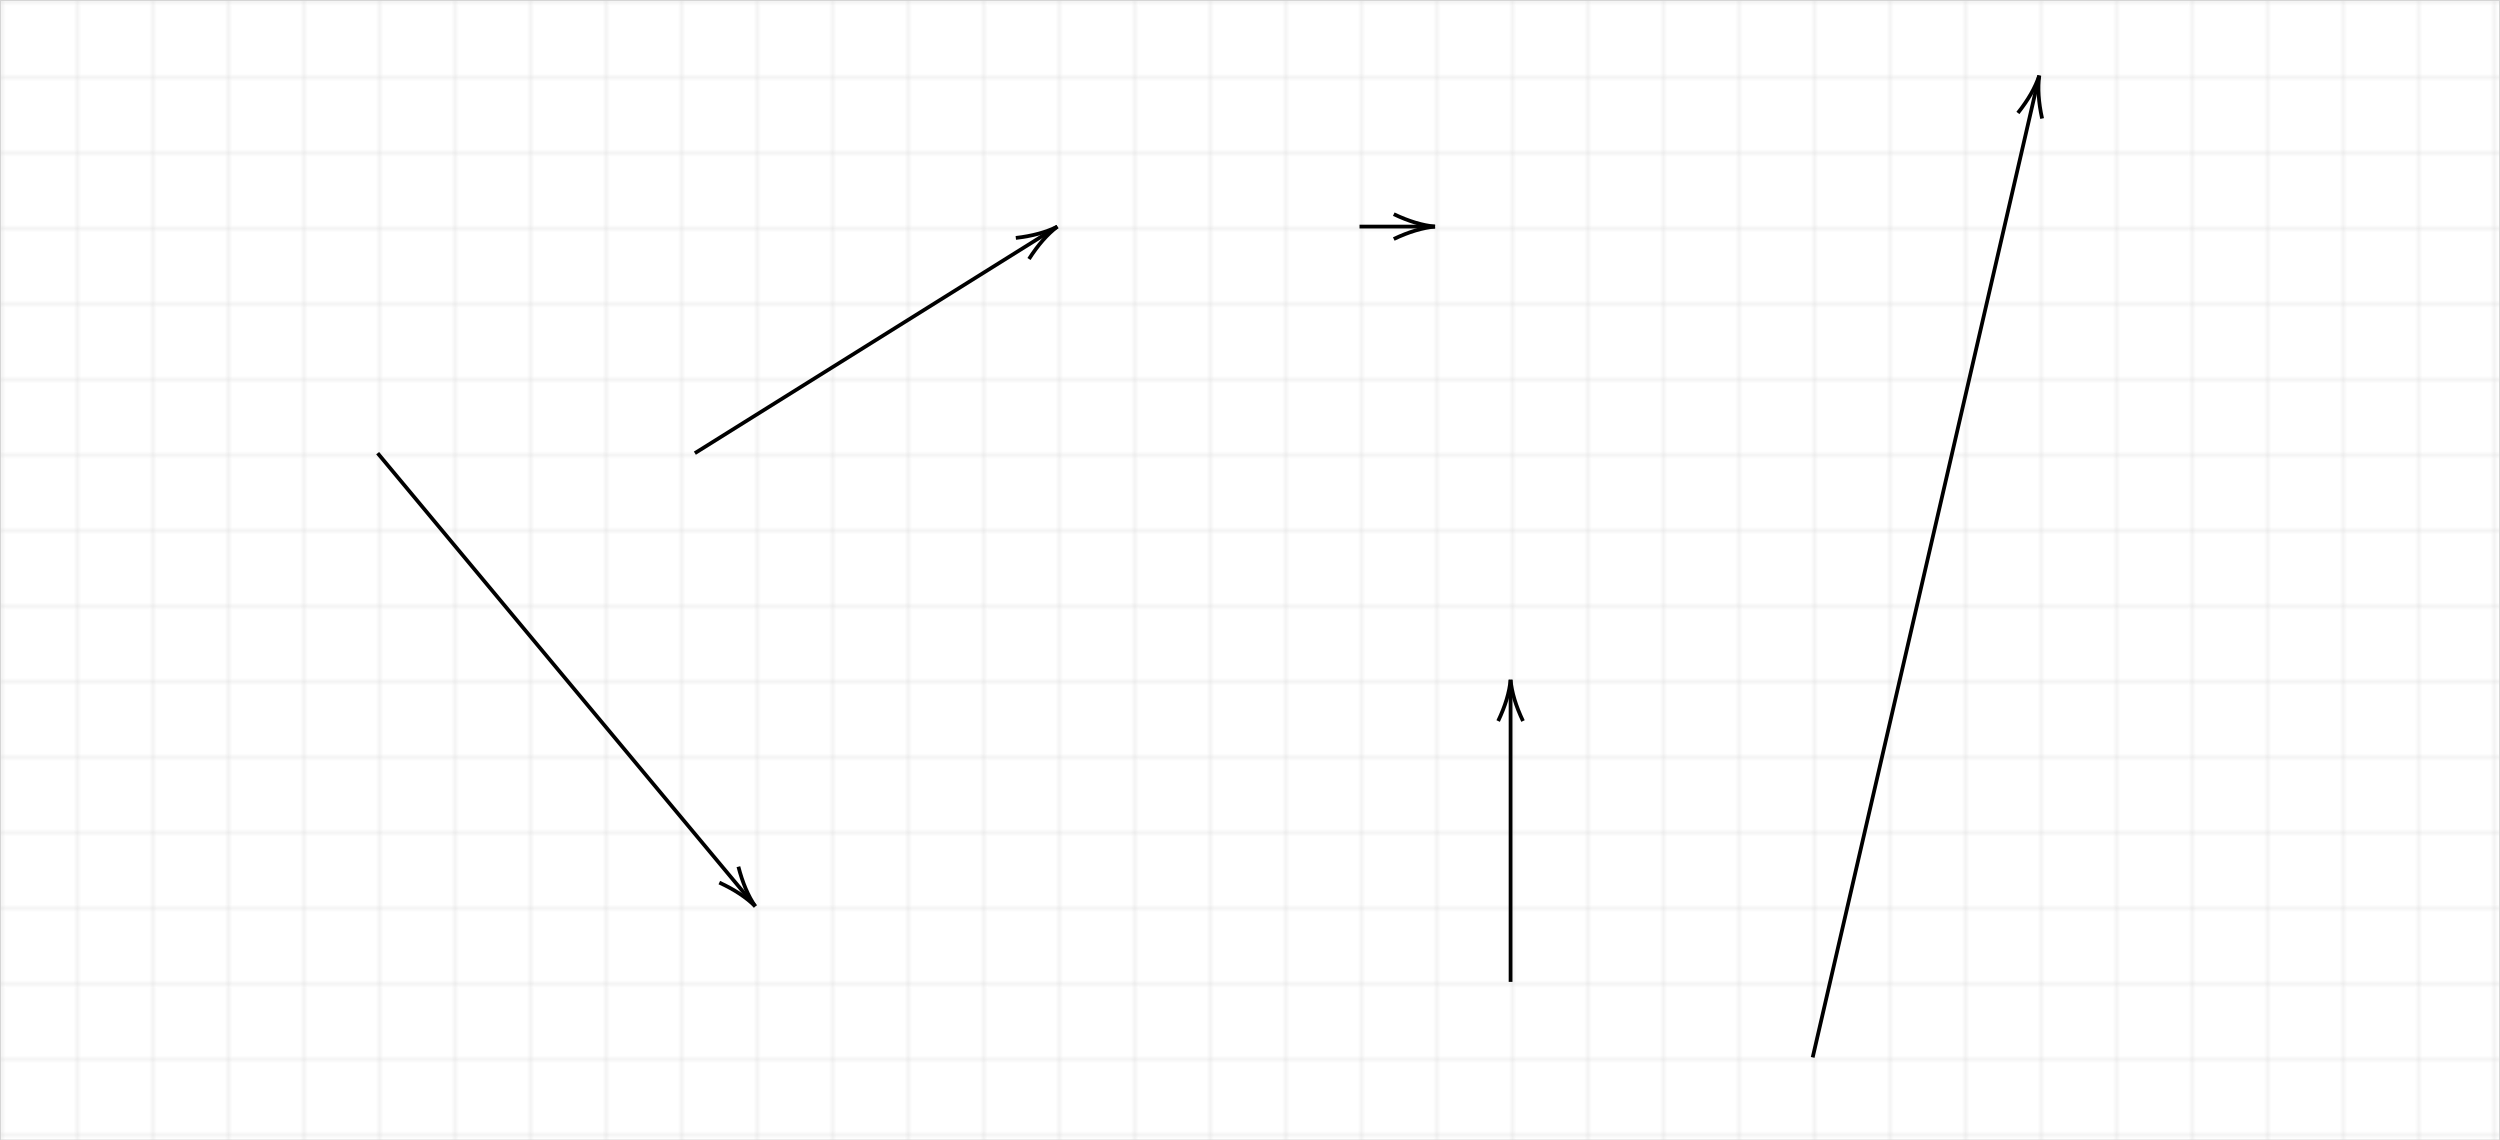 ﻿<svg xmlns="http://www.w3.org/2000/svg" width="662" height="302" style="
        width:662px;
        height:302px;
        background: white;
        fill: none;
">
        <svg xmlns="http://www.w3.org/2000/svg"><g><defs><pattern id=".7893675784421691" width="20" height="20" patternUnits="userSpaceOnUse"><path d="M 20 0 L 0 0 0 20" fill="none" stroke="lightgray" stroke-width="0.5"/></pattern></defs><rect width="100%" height="100%" fill="url(#.7893675784421691)" stroke="lightgray" stroke-width="0.5"/></g></svg>
        <svg xmlns="http://www.w3.org/2000/svg"><style>
                    .frame-rect,.add-label{
                        cursor: pointer;
                    }                    
                    </style><g class="shapes-region" style="stroke: black; fill: none;"><g class="arrow-line"><path class="connection real" stroke-dasharray="" d="  M100,120 L200,240" style="stroke: rgb(0, 0, 0); stroke-width: 1;"/><g class="svg-line-part" stroke="#000" transform="rotate(230.19 200 240) translate(200 240)" style="stroke: rgb(0, 0, 0);"><path d=" M0,0 Q4.96,-0.45 10.93,-3.29 M0,0 Q4.96,0.45 10.93,3.29"/></g></g><g class="arrow-line"><path class="connection real" stroke-dasharray="" d="  M184,120 L280,60" style="stroke: rgb(0, 0, 0); stroke-width: 1;"/><g class="svg-line-part" stroke="#000" transform="rotate(507.99 280 60) translate(280 60)" style="stroke: rgb(0, 0, 0);"><path d=" M0,0 Q4.96,-0.45 10.93,-3.29 M0,0 Q4.96,0.45 10.93,3.29"/></g></g><g class="arrow-line"><path class="connection real" stroke-dasharray="" d="  M480,280 L540,20" style="stroke: rgb(0, 0, 0); stroke-width: 1;"/><g class="svg-line-part" stroke="#000" transform="rotate(462.99 540 20) translate(540 20)" style="stroke: rgb(0, 0, 0);"><path d=" M0,0 Q4.96,-0.45 10.93,-3.29 M0,0 Q4.96,0.45 10.93,3.29"/></g></g><g class="arrow-line"><path class="connection real" stroke-dasharray="" d="  M400,260 L400,180" style="stroke: rgb(0, 0, 0); stroke-width: 1;"/><g class="svg-line-part" stroke="#000" transform="rotate(450 400 180) translate(400 180)" style="stroke: rgb(0, 0, 0);"><path d=" M0,0 Q4.96,-0.45 10.93,-3.29 M0,0 Q4.96,0.45 10.93,3.29"/></g></g><g class="arrow-line"><path class="connection real" stroke-dasharray="" d="  M360,60 L380,60" style="stroke: rgb(0, 0, 0); stroke-width: 1;"/><g class="svg-line-part" stroke="#000" transform="rotate(180 380 60) translate(380 60)" style="stroke: rgb(0, 0, 0);"><path d=" M0,0 Q4.96,-0.45 10.93,-3.29 M0,0 Q4.96,0.45 10.93,3.29"/></g></g><g class="intersections-group"><g style="stroke: rgb(0, 0, 0); stroke-width: 1; fill: none;"/></g></g><g/><g/><!-- react-empty: 2228 --></svg>
        <svg xmlns="http://www.w3.org/2000/svg" width="660" height="300" style="width:660px;height:300px;font-family:Asana-Math, Asana;background:white;"></svg>
</svg>
